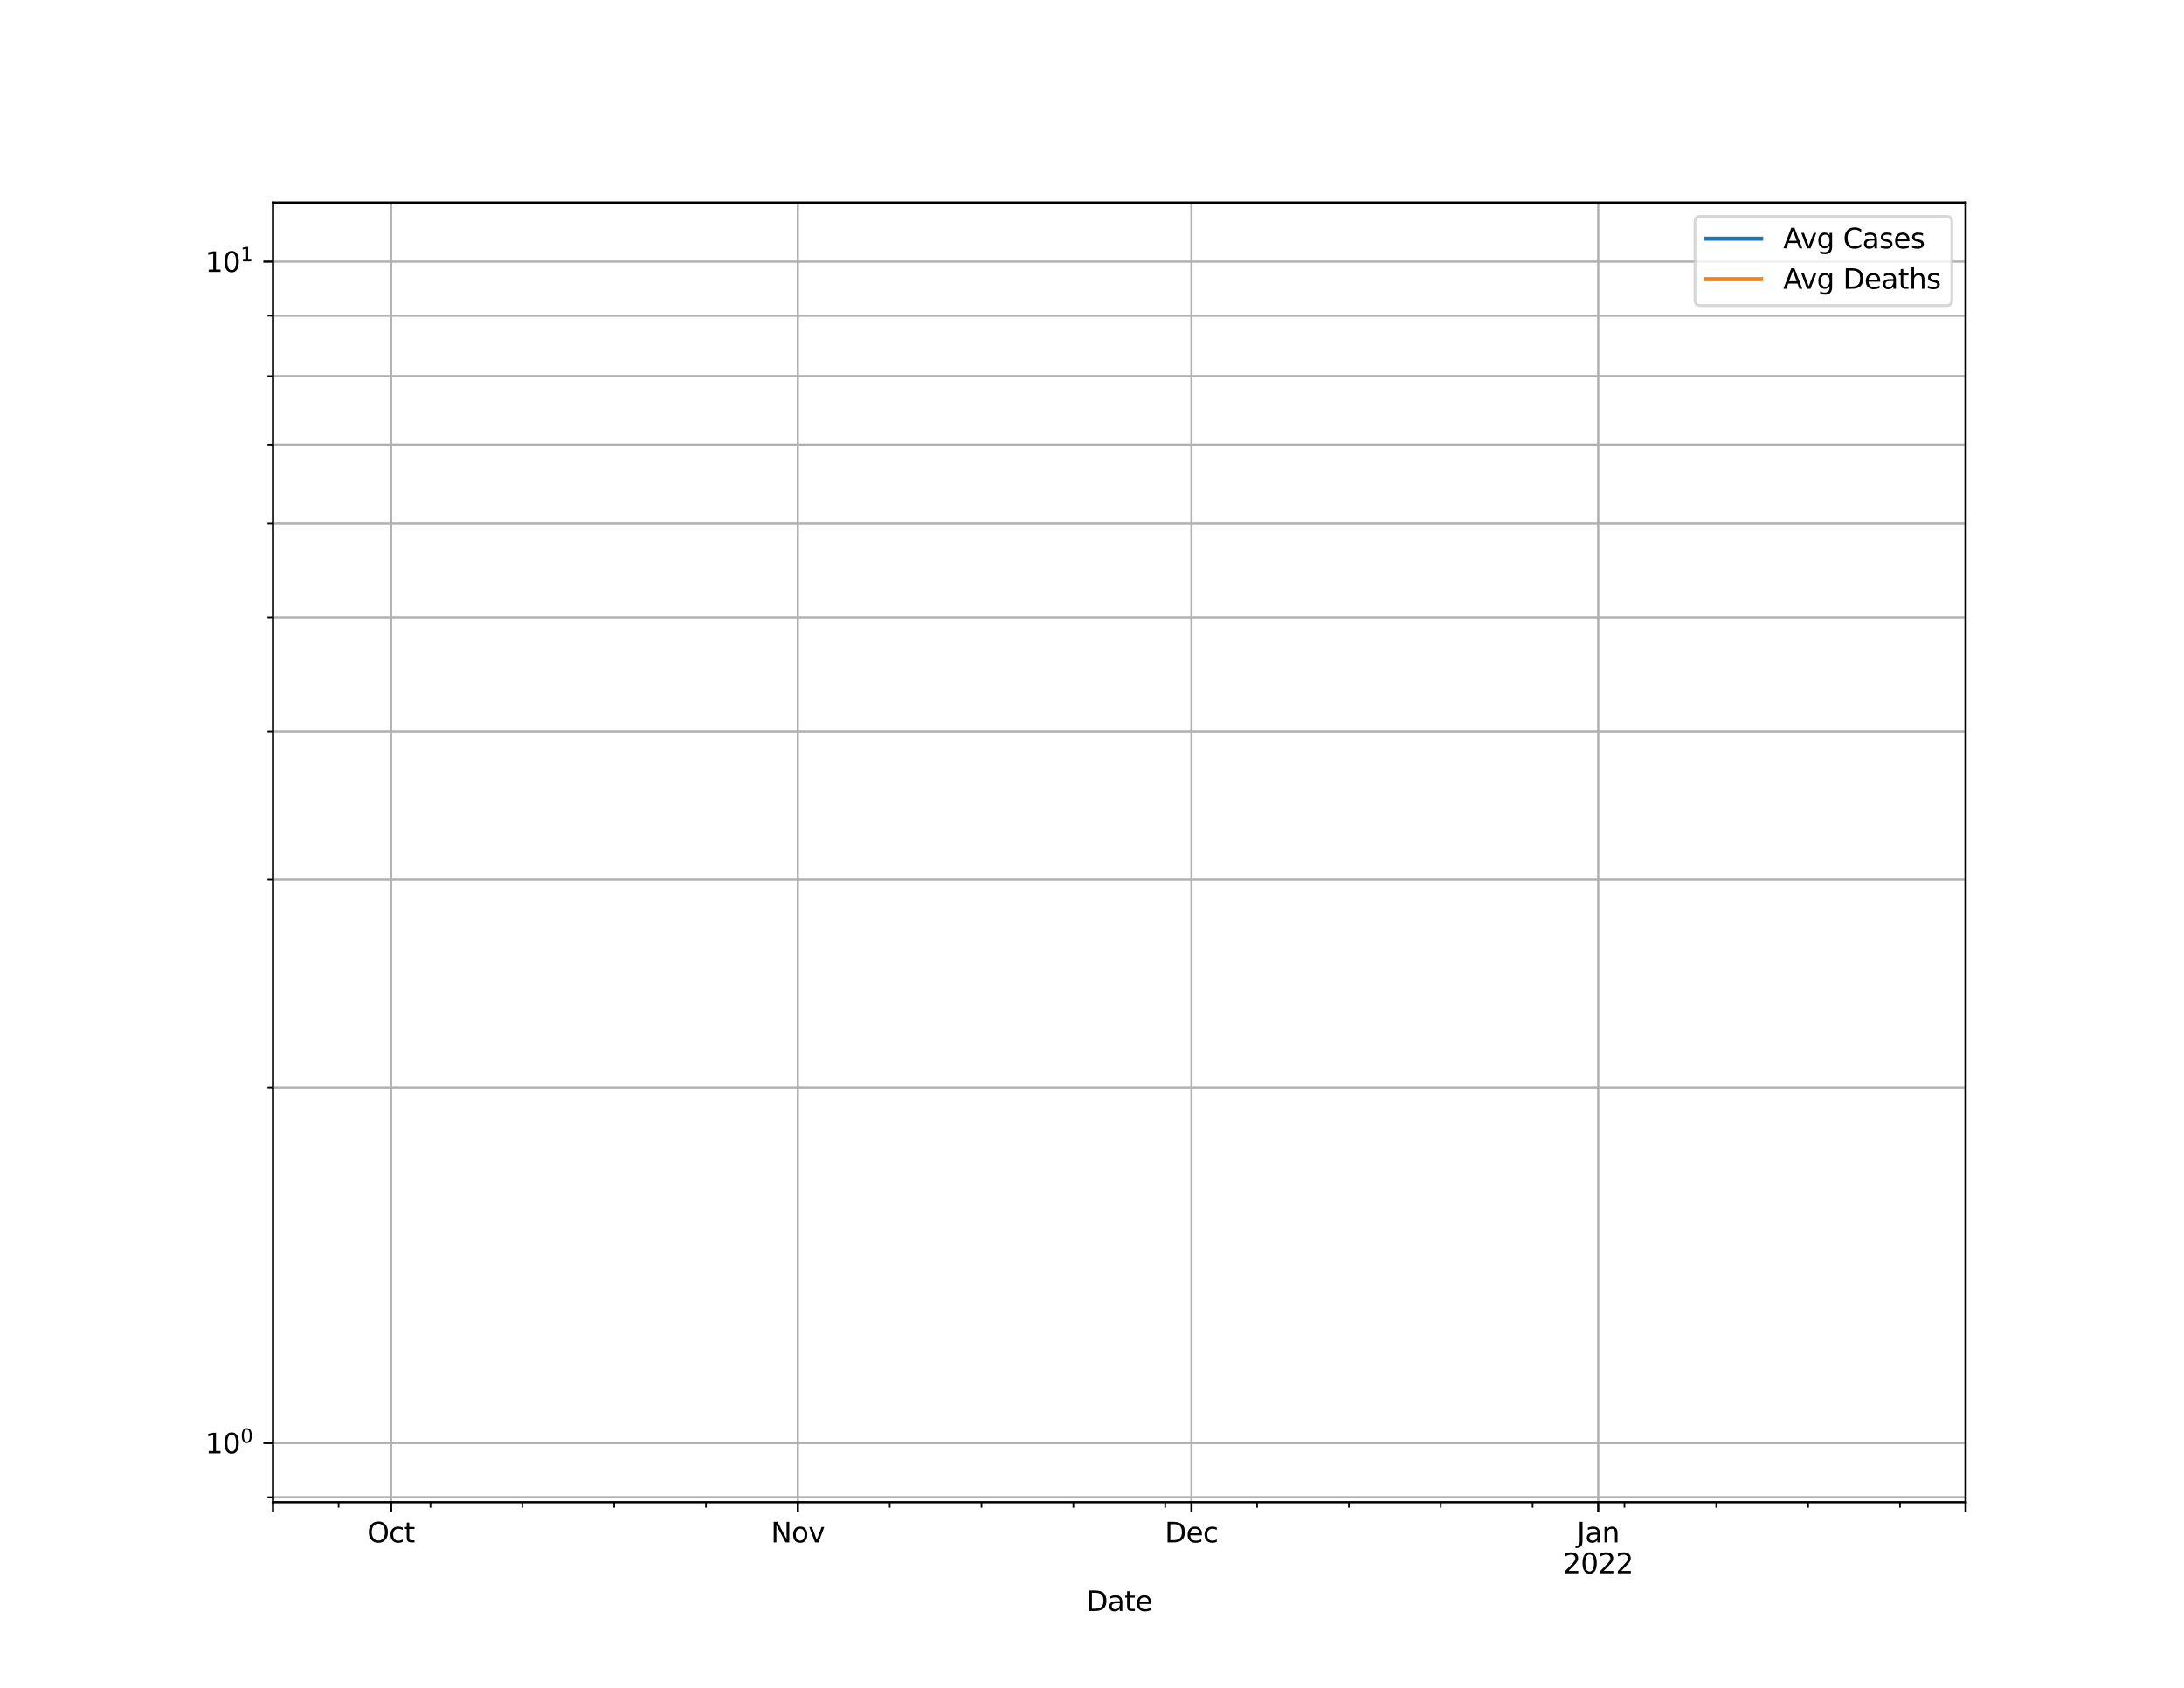 <?xml version="1.0" encoding="utf-8" standalone="no"?>
<!DOCTYPE svg PUBLIC "-//W3C//DTD SVG 1.1//EN"
  "http://www.w3.org/Graphics/SVG/1.1/DTD/svg11.dtd">
<svg height="612pt" version="1.1" viewBox="0 0 792 612" width="792pt" xmlns="http://www.w3.org/2000/svg" xmlns:xlink="http://www.w3.org/1999/xlink">
 <defs>
  <style type="text/css">*{stroke-linecap:butt;stroke-linejoin:round;}</style>
 </defs>
 <g id="figure_1">
  <g id="patch_1">
   <path d="M 0 612 
L 792 612 
L 792 0 
L 0 0 
z
" style="fill:#ffffff;"/>
  </g>
  <g id="axes_1">
   <g id="patch_2">
    <path d="M 99 544.68 
L 712.8 544.68 
L 712.8 73.44 
L 99 73.44 
z
" style="fill:#ffffff;"/>
   </g>
   <g id="PolyCollection_1">
    <defs>
     <path d="M 99 428311.26 
L 99 428311.26 
L 103.758 428311.26 
L 108.516 428311.26 
L 113.274 428311.26 
L 118.033 428311.26 
L 122.791 428311.26 
L 127.549 428311.26 
L 132.307 428311.26 
L 137.065 428311.26 
L 141.823 428311.26 
L 146.581 428311.26 
L 151.34 428311.26 
L 156.098 428311.26 
L 160.856 428311.26 
L 165.614 428311.26 
L 170.372 428311.26 
L 175.13 428311.26 
L 179.888 428311.26 
L 184.647 428311.26 
L 189.405 428311.26 
L 194.163 428311.26 
L 198.921 428311.26 
L 203.679 428311.26 
L 208.437 428311.26 
L 213.195 428311.26 
L 217.953 428311.26 
L 222.712 428311.26 
L 227.47 428311.26 
L 232.228 428311.26 
L 236.986 428311.26 
L 241.744 428311.26 
L 246.502 428311.26 
L 251.26 428311.26 
L 256.019 428311.26 
L 260.777 428311.26 
L 265.535 428311.26 
L 270.293 428311.26 
L 275.051 428311.26 
L 279.809 428311.26 
L 284.567 428311.26 
L 289.326 428311.26 
L 294.084 428311.26 
L 298.842 428311.26 
L 303.6 428311.26 
L 308.358 428311.26 
L 313.116 428311.26 
L 317.874 428311.26 
L 322.633 428311.26 
L 327.391 428311.26 
L 332.149 428311.26 
L 336.907 428311.26 
L 341.665 428311.26 
L 346.423 428311.26 
L 351.181 428311.26 
L 355.94 428311.26 
L 360.698 428311.26 
L 365.456 428311.26 
L 370.214 428311.26 
L 374.972 428311.26 
L 379.73 428311.26 
L 384.488 428311.26 
L 389.247 428311.26 
L 394.005 428311.26 
L 398.763 428311.26 
L 403.521 428311.26 
L 408.279 428311.26 
L 413.037 428311.26 
L 417.795 428311.26 
L 422.553 428311.26 
L 427.312 428311.26 
L 432.07 428311.26 
L 436.828 428311.26 
L 441.586 428311.26 
L 446.344 428311.26 
L 451.102 428311.26 
L 455.86 428311.26 
L 460.619 428311.26 
L 465.377 428311.26 
L 470.135 428311.26 
L 474.893 428311.26 
L 479.651 428311.26 
L 484.409 428311.26 
L 489.167 428311.26 
L 493.926 428311.26 
L 498.684 428311.26 
L 503.442 428311.26 
L 508.2 428311.26 
L 512.958 428311.26 
L 517.716 428311.26 
L 522.474 428311.26 
L 527.233 428311.26 
L 531.991 428311.26 
L 536.749 428311.26 
L 541.507 428311.26 
L 546.265 428311.26 
L 551.023 428311.26 
L 555.781 428311.26 
L 560.54 428311.26 
L 565.298 428311.26 
L 570.056 428311.26 
L 574.814 428311.26 
L 579.572 428311.26 
L 584.33 428311.26 
L 589.088 428311.26 
L 593.847 428311.26 
L 598.605 428311.26 
L 603.363 428311.26 
L 608.121 428311.26 
L 612.879 428311.26 
L 617.637 428311.26 
L 622.395 428311.26 
L 627.153 428311.26 
L 631.912 428311.26 
L 636.67 428311.26 
L 641.428 428311.26 
L 646.186 428311.26 
L 650.944 428311.26 
L 655.702 428311.26 
L 660.46 428311.26 
L 665.219 428311.26 
L 669.977 428311.26 
L 674.735 428311.26 
L 679.493 428311.26 
L 684.251 428311.26 
L 689.009 428311.26 
L 693.767 428311.26 
L 698.526 428311.26 
L 703.284 428311.26 
L 708.042 428311.26 
L 712.8 428311.26 
L 712.8 428311.26 
L 712.8 428311.26 
L 708.042 428311.26 
L 703.284 428311.26 
L 698.526 428311.26 
L 693.767 428311.26 
L 689.009 428311.26 
L 684.251 428311.26 
L 679.493 428311.26 
L 674.735 428311.26 
L 669.977 428311.26 
L 665.219 428311.26 
L 660.46 428311.26 
L 655.702 428311.26 
L 650.944 428311.26 
L 646.186 428311.26 
L 641.428 428311.26 
L 636.67 428311.26 
L 631.912 428311.26 
L 627.153 428311.26 
L 622.395 428311.26 
L 617.637 428311.26 
L 612.879 428311.26 
L 608.121 428311.26 
L 603.363 428311.26 
L 598.605 428311.26 
L 593.847 428311.26 
L 589.088 428311.26 
L 584.33 428311.26 
L 579.572 428311.26 
L 574.814 428311.26 
L 570.056 428311.26 
L 565.298 428311.26 
L 560.54 428311.26 
L 555.781 428311.26 
L 551.023 428311.26 
L 546.265 428311.26 
L 541.507 428311.26 
L 536.749 428311.26 
L 531.991 428311.26 
L 527.233 428311.26 
L 522.474 428311.26 
L 517.716 428311.26 
L 512.958 428311.26 
L 508.2 428311.26 
L 503.442 428311.26 
L 498.684 428311.26 
L 493.926 428311.26 
L 489.167 428311.26 
L 484.409 428311.26 
L 479.651 428311.26 
L 474.893 428311.26 
L 470.135 428311.26 
L 465.377 428311.26 
L 460.619 428311.26 
L 455.86 428311.26 
L 451.102 428311.26 
L 446.344 428311.26 
L 441.586 428311.26 
L 436.828 428311.26 
L 432.07 428311.26 
L 427.312 428311.26 
L 422.553 428311.26 
L 417.795 428311.26 
L 413.037 428311.26 
L 408.279 428311.26 
L 403.521 428311.26 
L 398.763 428311.26 
L 394.005 428311.26 
L 389.247 428311.26 
L 384.488 428311.26 
L 379.73 428311.26 
L 374.972 428311.26 
L 370.214 428311.26 
L 365.456 428311.26 
L 360.698 428311.26 
L 355.94 428311.26 
L 351.181 428311.26 
L 346.423 428311.26 
L 341.665 428311.26 
L 336.907 428311.26 
L 332.149 428311.26 
L 327.391 428311.26 
L 322.633 428311.26 
L 317.874 428311.26 
L 313.116 428311.26 
L 308.358 428311.26 
L 303.6 428311.26 
L 298.842 428311.26 
L 294.084 428311.26 
L 289.326 428311.26 
L 284.567 428311.26 
L 279.809 428311.26 
L 275.051 428311.26 
L 270.293 428311.26 
L 265.535 428311.26 
L 260.777 428311.26 
L 256.019 428311.26 
L 251.26 428311.26 
L 246.502 428311.26 
L 241.744 428311.26 
L 236.986 428311.26 
L 232.228 428311.26 
L 227.47 428311.26 
L 222.712 428311.26 
L 217.953 428311.26 
L 213.195 428311.26 
L 208.437 428311.26 
L 203.679 428311.26 
L 198.921 428311.26 
L 194.163 428311.26 
L 189.405 428311.26 
L 184.647 428311.26 
L 179.888 428311.26 
L 175.13 428311.26 
L 170.372 428311.26 
L 165.614 428311.26 
L 160.856 428311.26 
L 156.098 428311.26 
L 151.34 428311.26 
L 146.581 428311.26 
L 141.823 428311.26 
L 137.065 428311.26 
L 132.307 428311.26 
L 127.549 428311.26 
L 122.791 428311.26 
L 118.033 428311.26 
L 113.274 428311.26 
L 108.516 428311.26 
L 103.758 428311.26 
L 99 428311.26 
z
" id="mcbc6a4edc2" style="stroke:#8080ff;stroke-opacity:0.5;"/>
    </defs>
    <g clip-path="url(#p68e2955192)">
     <use style="fill:#8080ff;fill-opacity:0.5;stroke:#8080ff;stroke-opacity:0.5;" x="0" xlink:href="#mcbc6a4edc2" y="612"/>
    </g>
   </g>
   <g id="PolyCollection_2">
    <defs>
     <path d="M 99 428311.26 
L 99 428311.26 
L 103.758 428311.26 
L 108.516 428311.26 
L 113.274 428311.26 
L 118.033 428311.26 
L 122.791 428311.26 
L 127.549 428311.26 
L 132.307 428311.26 
L 137.065 428311.26 
L 141.823 428311.26 
L 146.581 428311.26 
L 151.34 428311.26 
L 156.098 428311.26 
L 160.856 428311.26 
L 165.614 428311.26 
L 170.372 428311.26 
L 175.13 428311.26 
L 179.888 428311.26 
L 184.647 428311.26 
L 189.405 428311.26 
L 194.163 428311.26 
L 198.921 428311.26 
L 203.679 428311.26 
L 208.437 428311.26 
L 213.195 428311.26 
L 217.953 428311.26 
L 222.712 428311.26 
L 227.47 428311.26 
L 232.228 428311.26 
L 236.986 428311.26 
L 241.744 428311.26 
L 246.502 428311.26 
L 251.26 428311.26 
L 256.019 428311.26 
L 260.777 428311.26 
L 265.535 428311.26 
L 270.293 428311.26 
L 275.051 428311.26 
L 279.809 428311.26 
L 284.567 428311.26 
L 289.326 428311.26 
L 294.084 428311.26 
L 298.842 428311.26 
L 303.6 428311.26 
L 308.358 428311.26 
L 313.116 428311.26 
L 317.874 428311.26 
L 322.633 428311.26 
L 327.391 428311.26 
L 332.149 428311.26 
L 336.907 428311.26 
L 341.665 428311.26 
L 346.423 428311.26 
L 351.181 428311.26 
L 355.94 428311.26 
L 360.698 428311.26 
L 365.456 428311.26 
L 370.214 428311.26 
L 374.972 428311.26 
L 379.73 428311.26 
L 384.488 428311.26 
L 389.247 428311.26 
L 394.005 428311.26 
L 398.763 428311.26 
L 403.521 428311.26 
L 408.279 428311.26 
L 413.037 428311.26 
L 417.795 428311.26 
L 422.553 428311.26 
L 427.312 428311.26 
L 432.07 428311.26 
L 436.828 428311.26 
L 441.586 428311.26 
L 446.344 428311.26 
L 451.102 428311.26 
L 455.86 428311.26 
L 460.619 428311.26 
L 465.377 428311.26 
L 470.135 428311.26 
L 474.893 428311.26 
L 479.651 428311.26 
L 484.409 428311.26 
L 489.167 428311.26 
L 493.926 428311.26 
L 498.684 428311.26 
L 503.442 428311.26 
L 508.2 428311.26 
L 512.958 428311.26 
L 517.716 428311.26 
L 522.474 428311.26 
L 527.233 428311.26 
L 531.991 428311.26 
L 536.749 428311.26 
L 541.507 428311.26 
L 546.265 428311.26 
L 551.023 428311.26 
L 555.781 428311.26 
L 560.54 428311.26 
L 565.298 428311.26 
L 570.056 428311.26 
L 574.814 428311.26 
L 579.572 428311.26 
L 584.33 428311.26 
L 589.088 428311.26 
L 593.847 428311.26 
L 598.605 428311.26 
L 603.363 428311.26 
L 608.121 428311.26 
L 612.879 428311.26 
L 617.637 428311.26 
L 622.395 428311.26 
L 627.153 428311.26 
L 631.912 428311.26 
L 636.67 428311.26 
L 641.428 428311.26 
L 646.186 428311.26 
L 650.944 428311.26 
L 655.702 428311.26 
L 660.46 428311.26 
L 665.219 428311.26 
L 669.977 428311.26 
L 674.735 428311.26 
L 679.493 428311.26 
L 684.251 428311.26 
L 689.009 428311.26 
L 693.767 428311.26 
L 698.526 428311.26 
L 703.284 428311.26 
L 708.042 428311.26 
L 712.8 428311.26 
L 712.8 428311.26 
L 712.8 428311.26 
L 708.042 428311.26 
L 703.284 428311.26 
L 698.526 428311.26 
L 693.767 428311.26 
L 689.009 428311.26 
L 684.251 428311.26 
L 679.493 428311.26 
L 674.735 428311.26 
L 669.977 428311.26 
L 665.219 428311.26 
L 660.46 428311.26 
L 655.702 428311.26 
L 650.944 428311.26 
L 646.186 428311.26 
L 641.428 428311.26 
L 636.67 428311.26 
L 631.912 428311.26 
L 627.153 428311.26 
L 622.395 428311.26 
L 617.637 428311.26 
L 612.879 428311.26 
L 608.121 428311.26 
L 603.363 428311.26 
L 598.605 428311.26 
L 593.847 428311.26 
L 589.088 428311.26 
L 584.33 428311.26 
L 579.572 428311.26 
L 574.814 428311.26 
L 570.056 428311.26 
L 565.298 428311.26 
L 560.54 428311.26 
L 555.781 428311.26 
L 551.023 428311.26 
L 546.265 428311.26 
L 541.507 428311.26 
L 536.749 428311.26 
L 531.991 428311.26 
L 527.233 428311.26 
L 522.474 428311.26 
L 517.716 428311.26 
L 512.958 428311.26 
L 508.2 428311.26 
L 503.442 428311.26 
L 498.684 428311.26 
L 493.926 428311.26 
L 489.167 428311.26 
L 484.409 428311.26 
L 479.651 428311.26 
L 474.893 428311.26 
L 470.135 428311.26 
L 465.377 428311.26 
L 460.619 428311.26 
L 455.86 428311.26 
L 451.102 428311.26 
L 446.344 428311.26 
L 441.586 428311.26 
L 436.828 428311.26 
L 432.07 428311.26 
L 427.312 428311.26 
L 422.553 428311.26 
L 417.795 428311.26 
L 413.037 428311.26 
L 408.279 428311.26 
L 403.521 428311.26 
L 398.763 428311.26 
L 394.005 428311.26 
L 389.247 428311.26 
L 384.488 428311.26 
L 379.73 428311.26 
L 374.972 428311.26 
L 370.214 428311.26 
L 365.456 428311.26 
L 360.698 428311.26 
L 355.94 428311.26 
L 351.181 428311.26 
L 346.423 428311.26 
L 341.665 428311.26 
L 336.907 428311.26 
L 332.149 428311.26 
L 327.391 428311.26 
L 322.633 428311.26 
L 317.874 428311.26 
L 313.116 428311.26 
L 308.358 428311.26 
L 303.6 428311.26 
L 298.842 428311.26 
L 294.084 428311.26 
L 289.326 428311.26 
L 284.567 428311.26 
L 279.809 428311.26 
L 275.051 428311.26 
L 270.293 428311.26 
L 265.535 428311.26 
L 260.777 428311.26 
L 256.019 428311.26 
L 251.26 428311.26 
L 246.502 428311.26 
L 241.744 428311.26 
L 236.986 428311.26 
L 232.228 428311.26 
L 227.47 428311.26 
L 222.712 428311.26 
L 217.953 428311.26 
L 213.195 428311.26 
L 208.437 428311.26 
L 203.679 428311.26 
L 198.921 428311.26 
L 194.163 428311.26 
L 189.405 428311.26 
L 184.647 428311.26 
L 179.888 428311.26 
L 175.13 428311.26 
L 170.372 428311.26 
L 165.614 428311.26 
L 160.856 428311.26 
L 156.098 428311.26 
L 151.34 428311.26 
L 146.581 428311.26 
L 141.823 428311.26 
L 137.065 428311.26 
L 132.307 428311.26 
L 127.549 428311.26 
L 122.791 428311.26 
L 118.033 428311.26 
L 113.274 428311.26 
L 108.516 428311.26 
L 103.758 428311.26 
L 99 428311.26 
z
" id="m8c9641b62c" style="stroke:#ff8080;stroke-opacity:0.5;"/>
    </defs>
    <g clip-path="url(#p68e2955192)">
     <use style="fill:#ff8080;fill-opacity:0.5;stroke:#ff8080;stroke-opacity:0.5;" x="0" xlink:href="#m8c9641b62c" y="612"/>
    </g>
   </g>
   <g id="matplotlib.axis_1">
    <g id="xtick_1">
     <g id="line2d_1">
      <path clip-path="url(#p68e2955192)" d="M 99 544.68 
L 99 73.44 
" style="fill:none;stroke:#b0b0b0;stroke-linecap:square;stroke-width:0.8;"/>
     </g>
     <g id="line2d_2">
      <defs>
       <path d="M 0 0 
L 0 3.5 
" id="m4abed1d830" style="stroke:#000000;stroke-width:0.8;"/>
      </defs>
      <g>
       <use style="stroke:#000000;stroke-width:0.8;" x="99" xlink:href="#m4abed1d830" y="544.68"/>
      </g>
     </g>
    </g>
    <g id="xtick_2">
     <g id="line2d_3">
      <path clip-path="url(#p68e2955192)" d="M 141.823 544.68 
L 141.823 73.44 
" style="fill:none;stroke:#b0b0b0;stroke-linecap:square;stroke-width:0.8;"/>
     </g>
     <g id="line2d_4">
      <g>
       <use style="stroke:#000000;stroke-width:0.8;" x="141.823" xlink:href="#m4abed1d830" y="544.68"/>
      </g>
     </g>
     <g id="text_1">
      <!-- Oct -->
      <g transform="translate(133.178 559.278)scale(0.1 -0.1)">
       <defs>
        <path d="M 2522 4238 
Q 1834 4238 1429 3725 
Q 1025 3213 1025 2328 
Q 1025 1447 1429 934 
Q 1834 422 2522 422 
Q 3209 422 3611 934 
Q 4013 1447 4013 2328 
Q 4013 3213 3611 3725 
Q 3209 4238 2522 4238 
z
M 2522 4750 
Q 3503 4750 4090 4092 
Q 4678 3434 4678 2328 
Q 4678 1225 4090 567 
Q 3503 -91 2522 -91 
Q 1538 -91 948 565 
Q 359 1222 359 2328 
Q 359 3434 948 4092 
Q 1538 4750 2522 4750 
z
" id="DejaVuSans-4f" transform="scale(0.016)"/>
        <path d="M 3122 3366 
L 3122 2828 
Q 2878 2963 2633 3030 
Q 2388 3097 2138 3097 
Q 1578 3097 1268 2742 
Q 959 2388 959 1747 
Q 959 1106 1268 751 
Q 1578 397 2138 397 
Q 2388 397 2633 464 
Q 2878 531 3122 666 
L 3122 134 
Q 2881 22 2623 -34 
Q 2366 -91 2075 -91 
Q 1284 -91 818 406 
Q 353 903 353 1747 
Q 353 2603 823 3093 
Q 1294 3584 2113 3584 
Q 2378 3584 2631 3529 
Q 2884 3475 3122 3366 
z
" id="DejaVuSans-63" transform="scale(0.016)"/>
        <path d="M 1172 4494 
L 1172 3500 
L 2356 3500 
L 2356 3053 
L 1172 3053 
L 1172 1153 
Q 1172 725 1289 603 
Q 1406 481 1766 481 
L 2356 481 
L 2356 0 
L 1766 0 
Q 1100 0 847 248 
Q 594 497 594 1153 
L 594 3053 
L 172 3053 
L 172 3500 
L 594 3500 
L 594 4494 
L 1172 4494 
z
" id="DejaVuSans-74" transform="scale(0.016)"/>
       </defs>
       <use xlink:href="#DejaVuSans-4f"/>
       <use x="78.711" xlink:href="#DejaVuSans-63"/>
       <use x="133.691" xlink:href="#DejaVuSans-74"/>
      </g>
     </g>
    </g>
    <g id="xtick_3">
     <g id="line2d_5">
      <path clip-path="url(#p68e2955192)" d="M 289.326 544.68 
L 289.326 73.44 
" style="fill:none;stroke:#b0b0b0;stroke-linecap:square;stroke-width:0.8;"/>
     </g>
     <g id="line2d_6">
      <g>
       <use style="stroke:#000000;stroke-width:0.8;" x="289.326" xlink:href="#m4abed1d830" y="544.68"/>
      </g>
     </g>
     <g id="text_2">
      <!-- Nov -->
      <g transform="translate(279.566 559.278)scale(0.1 -0.1)">
       <defs>
        <path d="M 628 4666 
L 1478 4666 
L 3547 763 
L 3547 4666 
L 4159 4666 
L 4159 0 
L 3309 0 
L 1241 3903 
L 1241 0 
L 628 0 
L 628 4666 
z
" id="DejaVuSans-4e" transform="scale(0.016)"/>
        <path d="M 1959 3097 
Q 1497 3097 1228 2736 
Q 959 2375 959 1747 
Q 959 1119 1226 758 
Q 1494 397 1959 397 
Q 2419 397 2687 759 
Q 2956 1122 2956 1747 
Q 2956 2369 2687 2733 
Q 2419 3097 1959 3097 
z
M 1959 3584 
Q 2709 3584 3137 3096 
Q 3566 2609 3566 1747 
Q 3566 888 3137 398 
Q 2709 -91 1959 -91 
Q 1206 -91 779 398 
Q 353 888 353 1747 
Q 353 2609 779 3096 
Q 1206 3584 1959 3584 
z
" id="DejaVuSans-6f" transform="scale(0.016)"/>
        <path d="M 191 3500 
L 800 3500 
L 1894 563 
L 2988 3500 
L 3597 3500 
L 2284 0 
L 1503 0 
L 191 3500 
z
" id="DejaVuSans-76" transform="scale(0.016)"/>
       </defs>
       <use xlink:href="#DejaVuSans-4e"/>
       <use x="74.805" xlink:href="#DejaVuSans-6f"/>
       <use x="135.986" xlink:href="#DejaVuSans-76"/>
      </g>
     </g>
    </g>
    <g id="xtick_4">
     <g id="line2d_7">
      <path clip-path="url(#p68e2955192)" d="M 432.07 544.68 
L 432.07 73.44 
" style="fill:none;stroke:#b0b0b0;stroke-linecap:square;stroke-width:0.8;"/>
     </g>
     <g id="line2d_8">
      <g>
       <use style="stroke:#000000;stroke-width:0.8;" x="432.07" xlink:href="#m4abed1d830" y="544.68"/>
      </g>
     </g>
     <g id="text_3">
      <!-- Dec -->
      <g transform="translate(422.394 559.278)scale(0.1 -0.1)">
       <defs>
        <path d="M 1259 4147 
L 1259 519 
L 2022 519 
Q 2988 519 3436 956 
Q 3884 1394 3884 2338 
Q 3884 3275 3436 3711 
Q 2988 4147 2022 4147 
L 1259 4147 
z
M 628 4666 
L 1925 4666 
Q 3281 4666 3915 4102 
Q 4550 3538 4550 2338 
Q 4550 1131 3912 565 
Q 3275 0 1925 0 
L 628 0 
L 628 4666 
z
" id="DejaVuSans-44" transform="scale(0.016)"/>
        <path d="M 3597 1894 
L 3597 1613 
L 953 1613 
Q 991 1019 1311 708 
Q 1631 397 2203 397 
Q 2534 397 2845 478 
Q 3156 559 3463 722 
L 3463 178 
Q 3153 47 2828 -22 
Q 2503 -91 2169 -91 
Q 1331 -91 842 396 
Q 353 884 353 1716 
Q 353 2575 817 3079 
Q 1281 3584 2069 3584 
Q 2775 3584 3186 3129 
Q 3597 2675 3597 1894 
z
M 3022 2063 
Q 3016 2534 2758 2815 
Q 2500 3097 2075 3097 
Q 1594 3097 1305 2825 
Q 1016 2553 972 2059 
L 3022 2063 
z
" id="DejaVuSans-65" transform="scale(0.016)"/>
       </defs>
       <use xlink:href="#DejaVuSans-44"/>
       <use x="77.002" xlink:href="#DejaVuSans-65"/>
       <use x="138.525" xlink:href="#DejaVuSans-63"/>
      </g>
     </g>
    </g>
    <g id="xtick_5">
     <g id="line2d_9">
      <path clip-path="url(#p68e2955192)" d="M 579.572 544.68 
L 579.572 73.44 
" style="fill:none;stroke:#b0b0b0;stroke-linecap:square;stroke-width:0.8;"/>
     </g>
     <g id="line2d_10">
      <g>
       <use style="stroke:#000000;stroke-width:0.8;" x="579.572" xlink:href="#m4abed1d830" y="544.68"/>
      </g>
     </g>
     <g id="text_4">
      <!-- Jan -->
      <g transform="translate(571.864 559.278)scale(0.1 -0.1)">
       <defs>
        <path d="M 628 4666 
L 1259 4666 
L 1259 325 
Q 1259 -519 939 -900 
Q 619 -1281 -91 -1281 
L -331 -1281 
L -331 -750 
L -134 -750 
Q 284 -750 456 -515 
Q 628 -281 628 325 
L 628 4666 
z
" id="DejaVuSans-4a" transform="scale(0.016)"/>
        <path d="M 2194 1759 
Q 1497 1759 1228 1600 
Q 959 1441 959 1056 
Q 959 750 1161 570 
Q 1363 391 1709 391 
Q 2188 391 2477 730 
Q 2766 1069 2766 1631 
L 2766 1759 
L 2194 1759 
z
M 3341 1997 
L 3341 0 
L 2766 0 
L 2766 531 
Q 2569 213 2275 61 
Q 1981 -91 1556 -91 
Q 1019 -91 701 211 
Q 384 513 384 1019 
Q 384 1609 779 1909 
Q 1175 2209 1959 2209 
L 2766 2209 
L 2766 2266 
Q 2766 2663 2505 2880 
Q 2244 3097 1772 3097 
Q 1472 3097 1187 3025 
Q 903 2953 641 2809 
L 641 3341 
Q 956 3463 1253 3523 
Q 1550 3584 1831 3584 
Q 2591 3584 2966 3190 
Q 3341 2797 3341 1997 
z
" id="DejaVuSans-61" transform="scale(0.016)"/>
        <path d="M 3513 2113 
L 3513 0 
L 2938 0 
L 2938 2094 
Q 2938 2591 2744 2837 
Q 2550 3084 2163 3084 
Q 1697 3084 1428 2787 
Q 1159 2491 1159 1978 
L 1159 0 
L 581 0 
L 581 3500 
L 1159 3500 
L 1159 2956 
Q 1366 3272 1645 3428 
Q 1925 3584 2291 3584 
Q 2894 3584 3203 3211 
Q 3513 2838 3513 2113 
z
" id="DejaVuSans-6e" transform="scale(0.016)"/>
       </defs>
       <use xlink:href="#DejaVuSans-4a"/>
       <use x="29.492" xlink:href="#DejaVuSans-61"/>
       <use x="90.771" xlink:href="#DejaVuSans-6e"/>
      </g>
      <!-- 2022 -->
      <g transform="translate(566.847 570.476)scale(0.1 -0.1)">
       <defs>
        <path d="M 1228 531 
L 3431 531 
L 3431 0 
L 469 0 
L 469 531 
Q 828 903 1448 1529 
Q 2069 2156 2228 2338 
Q 2531 2678 2651 2914 
Q 2772 3150 2772 3378 
Q 2772 3750 2511 3984 
Q 2250 4219 1831 4219 
Q 1534 4219 1204 4116 
Q 875 4013 500 3803 
L 500 4441 
Q 881 4594 1212 4672 
Q 1544 4750 1819 4750 
Q 2544 4750 2975 4387 
Q 3406 4025 3406 3419 
Q 3406 3131 3298 2873 
Q 3191 2616 2906 2266 
Q 2828 2175 2409 1742 
Q 1991 1309 1228 531 
z
" id="DejaVuSans-32" transform="scale(0.016)"/>
        <path d="M 2034 4250 
Q 1547 4250 1301 3770 
Q 1056 3291 1056 2328 
Q 1056 1369 1301 889 
Q 1547 409 2034 409 
Q 2525 409 2770 889 
Q 3016 1369 3016 2328 
Q 3016 3291 2770 3770 
Q 2525 4250 2034 4250 
z
M 2034 4750 
Q 2819 4750 3233 4129 
Q 3647 3509 3647 2328 
Q 3647 1150 3233 529 
Q 2819 -91 2034 -91 
Q 1250 -91 836 529 
Q 422 1150 422 2328 
Q 422 3509 836 4129 
Q 1250 4750 2034 4750 
z
" id="DejaVuSans-30" transform="scale(0.016)"/>
       </defs>
       <use xlink:href="#DejaVuSans-32"/>
       <use x="63.623" xlink:href="#DejaVuSans-30"/>
       <use x="127.246" xlink:href="#DejaVuSans-32"/>
       <use x="190.869" xlink:href="#DejaVuSans-32"/>
      </g>
     </g>
    </g>
    <g id="xtick_6">
     <g id="line2d_11">
      <path clip-path="url(#p68e2955192)" d="M 712.8 544.68 
L 712.8 73.44 
" style="fill:none;stroke:#b0b0b0;stroke-linecap:square;stroke-width:0.8;"/>
     </g>
     <g id="line2d_12">
      <g>
       <use style="stroke:#000000;stroke-width:0.8;" x="712.8" xlink:href="#m4abed1d830" y="544.68"/>
      </g>
     </g>
    </g>
    <g id="xtick_7">
     <g id="line2d_13">
      <defs>
       <path d="M 0 0 
L 0 2 
" id="mbe9820739d" style="stroke:#000000;stroke-width:0.6;"/>
      </defs>
      <g>
       <use style="stroke:#000000;stroke-width:0.6;" x="122.791" xlink:href="#mbe9820739d" y="544.68"/>
      </g>
     </g>
    </g>
    <g id="xtick_8">
     <g id="line2d_14">
      <g>
       <use style="stroke:#000000;stroke-width:0.6;" x="156.098" xlink:href="#mbe9820739d" y="544.68"/>
      </g>
     </g>
    </g>
    <g id="xtick_9">
     <g id="line2d_15">
      <g>
       <use style="stroke:#000000;stroke-width:0.6;" x="189.405" xlink:href="#mbe9820739d" y="544.68"/>
      </g>
     </g>
    </g>
    <g id="xtick_10">
     <g id="line2d_16">
      <g>
       <use style="stroke:#000000;stroke-width:0.6;" x="222.712" xlink:href="#mbe9820739d" y="544.68"/>
      </g>
     </g>
    </g>
    <g id="xtick_11">
     <g id="line2d_17">
      <g>
       <use style="stroke:#000000;stroke-width:0.6;" x="256.019" xlink:href="#mbe9820739d" y="544.68"/>
      </g>
     </g>
    </g>
    <g id="xtick_12">
     <g id="line2d_18">
      <g>
       <use style="stroke:#000000;stroke-width:0.6;" x="322.633" xlink:href="#mbe9820739d" y="544.68"/>
      </g>
     </g>
    </g>
    <g id="xtick_13">
     <g id="line2d_19">
      <g>
       <use style="stroke:#000000;stroke-width:0.6;" x="355.94" xlink:href="#mbe9820739d" y="544.68"/>
      </g>
     </g>
    </g>
    <g id="xtick_14">
     <g id="line2d_20">
      <g>
       <use style="stroke:#000000;stroke-width:0.6;" x="389.247" xlink:href="#mbe9820739d" y="544.68"/>
      </g>
     </g>
    </g>
    <g id="xtick_15">
     <g id="line2d_21">
      <g>
       <use style="stroke:#000000;stroke-width:0.6;" x="422.553" xlink:href="#mbe9820739d" y="544.68"/>
      </g>
     </g>
    </g>
    <g id="xtick_16">
     <g id="line2d_22">
      <g>
       <use style="stroke:#000000;stroke-width:0.6;" x="455.86" xlink:href="#mbe9820739d" y="544.68"/>
      </g>
     </g>
    </g>
    <g id="xtick_17">
     <g id="line2d_23">
      <g>
       <use style="stroke:#000000;stroke-width:0.6;" x="489.167" xlink:href="#mbe9820739d" y="544.68"/>
      </g>
     </g>
    </g>
    <g id="xtick_18">
     <g id="line2d_24">
      <g>
       <use style="stroke:#000000;stroke-width:0.6;" x="522.474" xlink:href="#mbe9820739d" y="544.68"/>
      </g>
     </g>
    </g>
    <g id="xtick_19">
     <g id="line2d_25">
      <g>
       <use style="stroke:#000000;stroke-width:0.6;" x="555.781" xlink:href="#mbe9820739d" y="544.68"/>
      </g>
     </g>
    </g>
    <g id="xtick_20">
     <g id="line2d_26">
      <g>
       <use style="stroke:#000000;stroke-width:0.6;" x="589.088" xlink:href="#mbe9820739d" y="544.68"/>
      </g>
     </g>
    </g>
    <g id="xtick_21">
     <g id="line2d_27">
      <g>
       <use style="stroke:#000000;stroke-width:0.6;" x="622.395" xlink:href="#mbe9820739d" y="544.68"/>
      </g>
     </g>
    </g>
    <g id="xtick_22">
     <g id="line2d_28">
      <g>
       <use style="stroke:#000000;stroke-width:0.6;" x="655.702" xlink:href="#mbe9820739d" y="544.68"/>
      </g>
     </g>
    </g>
    <g id="xtick_23">
     <g id="line2d_29">
      <g>
       <use style="stroke:#000000;stroke-width:0.6;" x="689.009" xlink:href="#mbe9820739d" y="544.68"/>
      </g>
     </g>
    </g>
    <g id="text_5">
     <!-- Date -->
     <g transform="translate(393.949 584.154)scale(0.1 -0.1)">
      <use xlink:href="#DejaVuSans-44"/>
      <use x="77.002" xlink:href="#DejaVuSans-61"/>
      <use x="138.281" xlink:href="#DejaVuSans-74"/>
      <use x="177.49" xlink:href="#DejaVuSans-65"/>
     </g>
    </g>
   </g>
   <g id="matplotlib.axis_2">
    <g id="ytick_1">
     <g id="line2d_30">
      <path clip-path="url(#p68e2955192)" d="M 99 523.26 
L 712.8 523.26 
" style="fill:none;stroke:#b0b0b0;stroke-linecap:square;stroke-width:0.8;"/>
     </g>
     <g id="line2d_31">
      <defs>
       <path d="M 0 0 
L -3.5 0 
" id="me91a084207" style="stroke:#000000;stroke-width:0.8;"/>
      </defs>
      <g>
       <use style="stroke:#000000;stroke-width:0.8;" x="99" xlink:href="#me91a084207" y="523.26"/>
      </g>
     </g>
     <g id="text_6">
      <!-- $\mathdefault{10^{0}}$ -->
      <g transform="translate(74.4 527.059)scale(0.1 -0.1)">
       <defs>
        <path d="M 794 531 
L 1825 531 
L 1825 4091 
L 703 3866 
L 703 4441 
L 1819 4666 
L 2450 4666 
L 2450 531 
L 3481 531 
L 3481 0 
L 794 0 
L 794 531 
z
" id="DejaVuSans-31" transform="scale(0.016)"/>
       </defs>
       <use transform="translate(0 0.766)" xlink:href="#DejaVuSans-31"/>
       <use transform="translate(63.623 0.766)" xlink:href="#DejaVuSans-30"/>
       <use transform="translate(128.203 39.047)scale(0.7)" xlink:href="#DejaVuSans-30"/>
      </g>
     </g>
    </g>
    <g id="ytick_2">
     <g id="line2d_32">
      <path clip-path="url(#p68e2955192)" d="M 99 94.86 
L 712.8 94.86 
" style="fill:none;stroke:#b0b0b0;stroke-linecap:square;stroke-width:0.8;"/>
     </g>
     <g id="line2d_33">
      <g>
       <use style="stroke:#000000;stroke-width:0.8;" x="99" xlink:href="#me91a084207" y="94.86"/>
      </g>
     </g>
     <g id="text_7">
      <!-- $\mathdefault{10^{1}}$ -->
      <g transform="translate(74.4 98.659)scale(0.1 -0.1)">
       <use transform="translate(0 0.684)" xlink:href="#DejaVuSans-31"/>
       <use transform="translate(63.623 0.684)" xlink:href="#DejaVuSans-30"/>
       <use transform="translate(128.203 38.966)scale(0.7)" xlink:href="#DejaVuSans-31"/>
      </g>
     </g>
    </g>
    <g id="ytick_3">
     <g id="line2d_34">
      <path clip-path="url(#p68e2955192)" d="M 99 542.863 
L 712.8 542.863 
" style="fill:none;stroke:#b0b0b0;stroke-linecap:square;stroke-width:0.8;"/>
     </g>
     <g id="line2d_35">
      <defs>
       <path d="M 0 0 
L -2 0 
" id="m0cb60b688e" style="stroke:#000000;stroke-width:0.6;"/>
      </defs>
      <g>
       <use style="stroke:#000000;stroke-width:0.6;" x="99" xlink:href="#m0cb60b688e" y="542.863"/>
      </g>
     </g>
    </g>
    <g id="ytick_4">
     <g id="line2d_36">
      <path clip-path="url(#p68e2955192)" d="M 99 394.299 
L 712.8 394.299 
" style="fill:none;stroke:#b0b0b0;stroke-linecap:square;stroke-width:0.8;"/>
     </g>
     <g id="line2d_37">
      <g>
       <use style="stroke:#000000;stroke-width:0.6;" x="99" xlink:href="#m0cb60b688e" y="394.299"/>
      </g>
     </g>
    </g>
    <g id="ytick_5">
     <g id="line2d_38">
      <path clip-path="url(#p68e2955192)" d="M 99 318.861 
L 712.8 318.861 
" style="fill:none;stroke:#b0b0b0;stroke-linecap:square;stroke-width:0.8;"/>
     </g>
     <g id="line2d_39">
      <g>
       <use style="stroke:#000000;stroke-width:0.6;" x="99" xlink:href="#m0cb60b688e" y="318.861"/>
      </g>
     </g>
    </g>
    <g id="ytick_6">
     <g id="line2d_40">
      <path clip-path="url(#p68e2955192)" d="M 99 265.337 
L 712.8 265.337 
" style="fill:none;stroke:#b0b0b0;stroke-linecap:square;stroke-width:0.8;"/>
     </g>
     <g id="line2d_41">
      <g>
       <use style="stroke:#000000;stroke-width:0.6;" x="99" xlink:href="#m0cb60b688e" y="265.337"/>
      </g>
     </g>
    </g>
    <g id="ytick_7">
     <g id="line2d_42">
      <path clip-path="url(#p68e2955192)" d="M 99 223.821 
L 712.8 223.821 
" style="fill:none;stroke:#b0b0b0;stroke-linecap:square;stroke-width:0.8;"/>
     </g>
     <g id="line2d_43">
      <g>
       <use style="stroke:#000000;stroke-width:0.6;" x="99" xlink:href="#m0cb60b688e" y="223.821"/>
      </g>
     </g>
    </g>
    <g id="ytick_8">
     <g id="line2d_44">
      <path clip-path="url(#p68e2955192)" d="M 99 189.9 
L 712.8 189.9 
" style="fill:none;stroke:#b0b0b0;stroke-linecap:square;stroke-width:0.8;"/>
     </g>
     <g id="line2d_45">
      <g>
       <use style="stroke:#000000;stroke-width:0.6;" x="99" xlink:href="#m0cb60b688e" y="189.9"/>
      </g>
     </g>
    </g>
    <g id="ytick_9">
     <g id="line2d_46">
      <path clip-path="url(#p68e2955192)" d="M 99 161.22 
L 712.8 161.22 
" style="fill:none;stroke:#b0b0b0;stroke-linecap:square;stroke-width:0.8;"/>
     </g>
     <g id="line2d_47">
      <g>
       <use style="stroke:#000000;stroke-width:0.6;" x="99" xlink:href="#m0cb60b688e" y="161.22"/>
      </g>
     </g>
    </g>
    <g id="ytick_10">
     <g id="line2d_48">
      <path clip-path="url(#p68e2955192)" d="M 99 136.376 
L 712.8 136.376 
" style="fill:none;stroke:#b0b0b0;stroke-linecap:square;stroke-width:0.8;"/>
     </g>
     <g id="line2d_49">
      <g>
       <use style="stroke:#000000;stroke-width:0.6;" x="99" xlink:href="#m0cb60b688e" y="136.376"/>
      </g>
     </g>
    </g>
    <g id="ytick_11">
     <g id="line2d_50">
      <path clip-path="url(#p68e2955192)" d="M 99 114.463 
L 712.8 114.463 
" style="fill:none;stroke:#b0b0b0;stroke-linecap:square;stroke-width:0.8;"/>
     </g>
     <g id="line2d_51">
      <g>
       <use style="stroke:#000000;stroke-width:0.6;" x="99" xlink:href="#m0cb60b688e" y="114.463"/>
      </g>
     </g>
    </g>
   </g>
   <g id="line2d_52">
    <path clip-path="url(#p68e2955192)" d="M 0 0 
" style="fill:none;stroke:#1f77b4;stroke-linecap:square;stroke-width:1.5;"/>
   </g>
   <g id="line2d_53">
    <path clip-path="url(#p68e2955192)" d="M 0 0 
" style="fill:none;stroke:#ff7f0e;stroke-linecap:square;stroke-width:1.5;"/>
   </g>
   <g id="patch_3">
    <path d="M 99 544.68 
L 99 73.44 
" style="fill:none;stroke:#000000;stroke-linecap:square;stroke-linejoin:miter;stroke-width:0.8;"/>
   </g>
   <g id="patch_4">
    <path d="M 712.8 544.68 
L 712.8 73.44 
" style="fill:none;stroke:#000000;stroke-linecap:square;stroke-linejoin:miter;stroke-width:0.8;"/>
   </g>
   <g id="patch_5">
    <path d="M 99 544.68 
L 712.8 544.68 
" style="fill:none;stroke:#000000;stroke-linecap:square;stroke-linejoin:miter;stroke-width:0.8;"/>
   </g>
   <g id="patch_6">
    <path d="M 99 73.44 
L 712.8 73.44 
" style="fill:none;stroke:#000000;stroke-linecap:square;stroke-linejoin:miter;stroke-width:0.8;"/>
   </g>
   <g id="legend_1">
    <g id="patch_7">
     <path d="M 616.653 110.796 
L 705.8 110.796 
Q 707.8 110.796 707.8 108.796 
L 707.8 80.44 
Q 707.8 78.44 705.8 78.44 
L 616.653 78.44 
Q 614.653 78.44 614.653 80.44 
L 614.653 108.796 
Q 614.653 110.796 616.653 110.796 
z
" style="fill:#ffffff;opacity:0.8;stroke:#cccccc;stroke-linejoin:miter;"/>
    </g>
    <g id="line2d_54">
     <path d="M 618.653 86.538 
L 638.653 86.538 
" style="fill:none;stroke:#1f77b4;stroke-linecap:square;stroke-width:1.5;"/>
    </g>
    <g id="line2d_55"/>
    <g id="text_8">
     <!-- Avg Cases -->
     <g transform="translate(646.653 90.038)scale(0.1 -0.1)">
      <defs>
       <path d="M 2188 4044 
L 1331 1722 
L 3047 1722 
L 2188 4044 
z
M 1831 4666 
L 2547 4666 
L 4325 0 
L 3669 0 
L 3244 1197 
L 1141 1197 
L 716 0 
L 50 0 
L 1831 4666 
z
" id="DejaVuSans-41" transform="scale(0.016)"/>
       <path d="M 2906 1791 
Q 2906 2416 2648 2759 
Q 2391 3103 1925 3103 
Q 1463 3103 1205 2759 
Q 947 2416 947 1791 
Q 947 1169 1205 825 
Q 1463 481 1925 481 
Q 2391 481 2648 825 
Q 2906 1169 2906 1791 
z
M 3481 434 
Q 3481 -459 3084 -895 
Q 2688 -1331 1869 -1331 
Q 1566 -1331 1297 -1286 
Q 1028 -1241 775 -1147 
L 775 -588 
Q 1028 -725 1275 -790 
Q 1522 -856 1778 -856 
Q 2344 -856 2625 -561 
Q 2906 -266 2906 331 
L 2906 616 
Q 2728 306 2450 153 
Q 2172 0 1784 0 
Q 1141 0 747 490 
Q 353 981 353 1791 
Q 353 2603 747 3093 
Q 1141 3584 1784 3584 
Q 2172 3584 2450 3431 
Q 2728 3278 2906 2969 
L 2906 3500 
L 3481 3500 
L 3481 434 
z
" id="DejaVuSans-67" transform="scale(0.016)"/>
       <path id="DejaVuSans-20" transform="scale(0.016)"/>
       <path d="M 4122 4306 
L 4122 3641 
Q 3803 3938 3442 4084 
Q 3081 4231 2675 4231 
Q 1875 4231 1450 3742 
Q 1025 3253 1025 2328 
Q 1025 1406 1450 917 
Q 1875 428 2675 428 
Q 3081 428 3442 575 
Q 3803 722 4122 1019 
L 4122 359 
Q 3791 134 3420 21 
Q 3050 -91 2638 -91 
Q 1578 -91 968 557 
Q 359 1206 359 2328 
Q 359 3453 968 4101 
Q 1578 4750 2638 4750 
Q 3056 4750 3426 4639 
Q 3797 4528 4122 4306 
z
" id="DejaVuSans-43" transform="scale(0.016)"/>
       <path d="M 2834 3397 
L 2834 2853 
Q 2591 2978 2328 3040 
Q 2066 3103 1784 3103 
Q 1356 3103 1142 2972 
Q 928 2841 928 2578 
Q 928 2378 1081 2264 
Q 1234 2150 1697 2047 
L 1894 2003 
Q 2506 1872 2764 1633 
Q 3022 1394 3022 966 
Q 3022 478 2636 193 
Q 2250 -91 1575 -91 
Q 1294 -91 989 -36 
Q 684 19 347 128 
L 347 722 
Q 666 556 975 473 
Q 1284 391 1588 391 
Q 1994 391 2212 530 
Q 2431 669 2431 922 
Q 2431 1156 2273 1281 
Q 2116 1406 1581 1522 
L 1381 1569 
Q 847 1681 609 1914 
Q 372 2147 372 2553 
Q 372 3047 722 3315 
Q 1072 3584 1716 3584 
Q 2034 3584 2315 3537 
Q 2597 3491 2834 3397 
z
" id="DejaVuSans-73" transform="scale(0.016)"/>
      </defs>
      <use xlink:href="#DejaVuSans-41"/>
      <use x="62.533" xlink:href="#DejaVuSans-76"/>
      <use x="121.713" xlink:href="#DejaVuSans-67"/>
      <use x="185.189" xlink:href="#DejaVuSans-20"/>
      <use x="216.977" xlink:href="#DejaVuSans-43"/>
      <use x="286.801" xlink:href="#DejaVuSans-61"/>
      <use x="348.08" xlink:href="#DejaVuSans-73"/>
      <use x="400.18" xlink:href="#DejaVuSans-65"/>
      <use x="461.703" xlink:href="#DejaVuSans-73"/>
     </g>
    </g>
    <g id="line2d_56">
     <path d="M 618.653 101.217 
L 638.653 101.217 
" style="fill:none;stroke:#ff7f0e;stroke-linecap:square;stroke-width:1.5;"/>
    </g>
    <g id="line2d_57"/>
    <g id="text_9">
     <!-- Avg Deaths -->
     <g transform="translate(646.653 104.717)scale(0.1 -0.1)">
      <defs>
       <path d="M 3513 2113 
L 3513 0 
L 2938 0 
L 2938 2094 
Q 2938 2591 2744 2837 
Q 2550 3084 2163 3084 
Q 1697 3084 1428 2787 
Q 1159 2491 1159 1978 
L 1159 0 
L 581 0 
L 581 4863 
L 1159 4863 
L 1159 2956 
Q 1366 3272 1645 3428 
Q 1925 3584 2291 3584 
Q 2894 3584 3203 3211 
Q 3513 2838 3513 2113 
z
" id="DejaVuSans-68" transform="scale(0.016)"/>
      </defs>
      <use xlink:href="#DejaVuSans-41"/>
      <use x="62.533" xlink:href="#DejaVuSans-76"/>
      <use x="121.713" xlink:href="#DejaVuSans-67"/>
      <use x="185.189" xlink:href="#DejaVuSans-20"/>
      <use x="216.977" xlink:href="#DejaVuSans-44"/>
      <use x="293.979" xlink:href="#DejaVuSans-65"/>
      <use x="355.502" xlink:href="#DejaVuSans-61"/>
      <use x="416.781" xlink:href="#DejaVuSans-74"/>
      <use x="455.99" xlink:href="#DejaVuSans-68"/>
      <use x="519.369" xlink:href="#DejaVuSans-73"/>
     </g>
    </g>
   </g>
  </g>
 </g>
 <defs>
  <clipPath id="p68e2955192">
   <rect height="471.24" width="613.8" x="99" y="73.44"/>
  </clipPath>
 </defs>
</svg>
